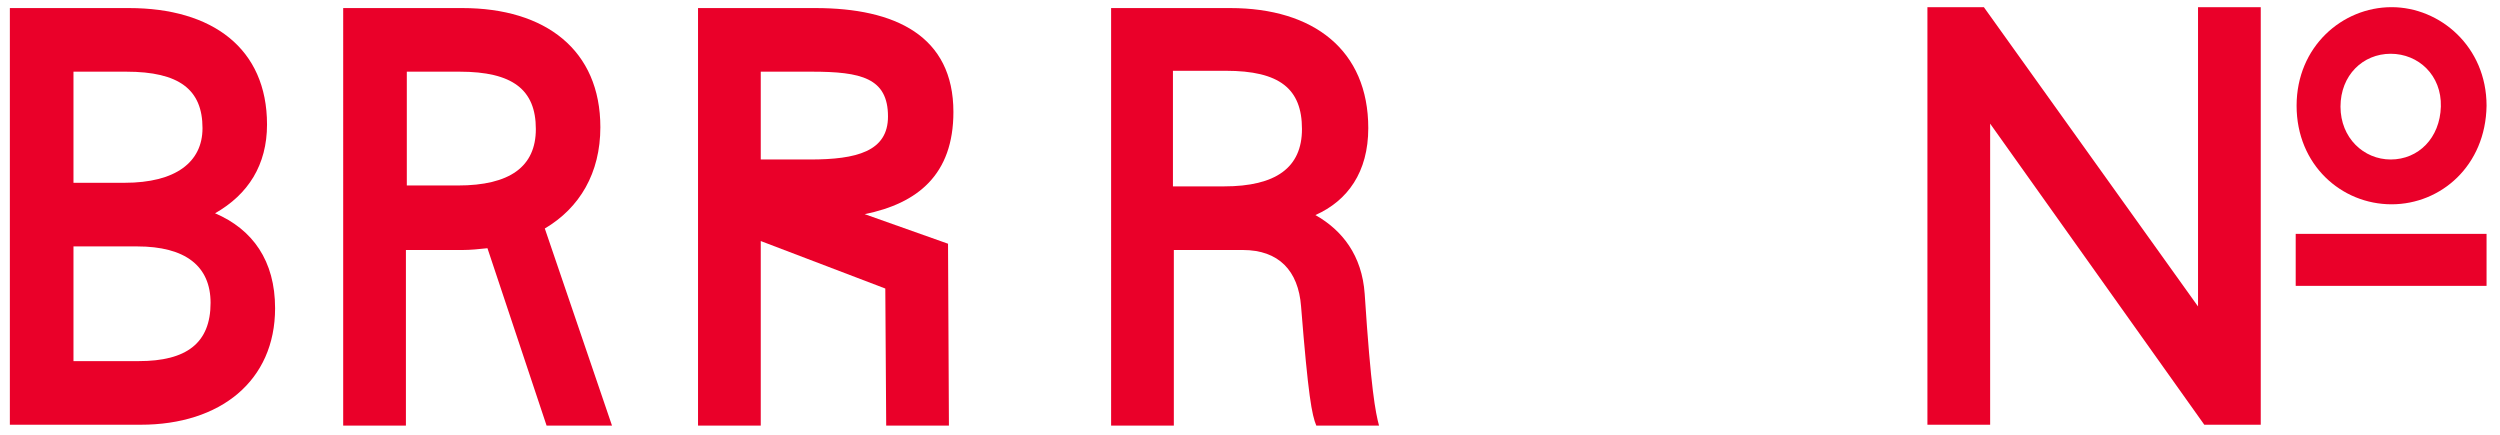 <?xml version="1.0" encoding="utf-8"?>
<!-- Generator: Adobe Illustrator 22.1.0, SVG Export Plug-In . SVG Version: 6.00 Build 0)  -->
<svg version="1.1" baseProfile="basic" id="Layer_1"
	 xmlns="http://www.w3.org/2000/svg" xmlns:xlink="http://www.w3.org/1999/xlink" x="0px" y="0px" viewBox="0 0 279 48.5"
	 xml:space="preserve">
<style type="text/css">
	.st0{fill:#EA0029;}
</style>
<path class="st0" d="M30.7,34.4c0,8.1-6.1,13-15,13H1.1V0.9h13.3c9.3,0,15.4,4.5,15.4,13c0,4.5-2.1,7.8-5.8,9.9
	C28.2,25.6,30.7,29.1,30.7,34.4 M8.2,8v12.4h5.7c5.7,0,8.7-2.3,8.7-6.1C22.6,10,20,8,14.1,8H8.2z M23.5,33.8c0-4.1-2.8-6.3-8.2-6.3
	H8.2v12.8h7.3C20.8,40.3,23.5,38.3,23.5,33.8"/>
<path class="st0" d="M61,47.5l-6.6-19.8c-0.9,0.1-1.9,0.2-2.8,0.2h-6.3v19.6h-7V0.9h13.3c9.3,0,15.4,4.7,15.4,13.3
	c0,5.1-2.3,9-6.2,11.3l7.5,22H61z M59.8,14.4c0-4.4-2.6-6.4-8.5-6.4h-5.9v12.7h5.7C56.9,20.7,59.8,18.6,59.8,14.4"/>
<path class="st0" d="M105.8,27.2l0.1,20.3h-7l-0.1-15.3l-13.9-5.3v20.6h-7V0.9H91c8.9,0,15.4,3.1,15.4,11.6c0,7-4,10.2-9.9,11.4
	L105.8,27.2z M84.9,8v9.8h5.5c5.2,0,8.7-0.9,8.7-4.8c0-4.3-3-5-8.5-5H84.9z"/>
<path class="st0" d="M153.9,47.5h-7c-0.5-1.2-0.9-3.3-1.7-13.3c-0.3-4-2.5-6.3-6.5-6.3h-7.7v19.6h-7V0.9h13.3
	c9.3,0,15.4,4.7,15.4,13.4c0,4.9-2.3,8.1-5.9,9.7c3,1.7,5.2,4.5,5.5,8.8C153,43.5,153.5,46,153.9,47.5 M130.9,8v12.8h5.7
	c5.8,0,8.7-2.1,8.7-6.4c0-4.5-2.5-6.5-8.5-6.5H130.9z"/>
<path class="st0" d="M245.3,0.8h7v46.6H246l-23.9-33.6v33.6h-7V0.8h6.3l23.9,33.4V0.8z M277.5,11.8c-0.1,6.7-5.1,11-10.6,11
	c-5.6,0-10.6-4.4-10.6-11c0-6.6,5.1-11,10.6-11C272.3,0.8,277.5,5.2,277.5,11.8 M256.2,26.1h21.3v5.8h-21.3V26.1z M266.8,6
	c-3.1,0-5.6,2.4-5.6,5.9c0,3.5,2.6,5.9,5.6,5.9c3.1,0,5.5-2.4,5.6-5.9C272.5,8.4,269.9,6,266.8,6"/>
</svg>
